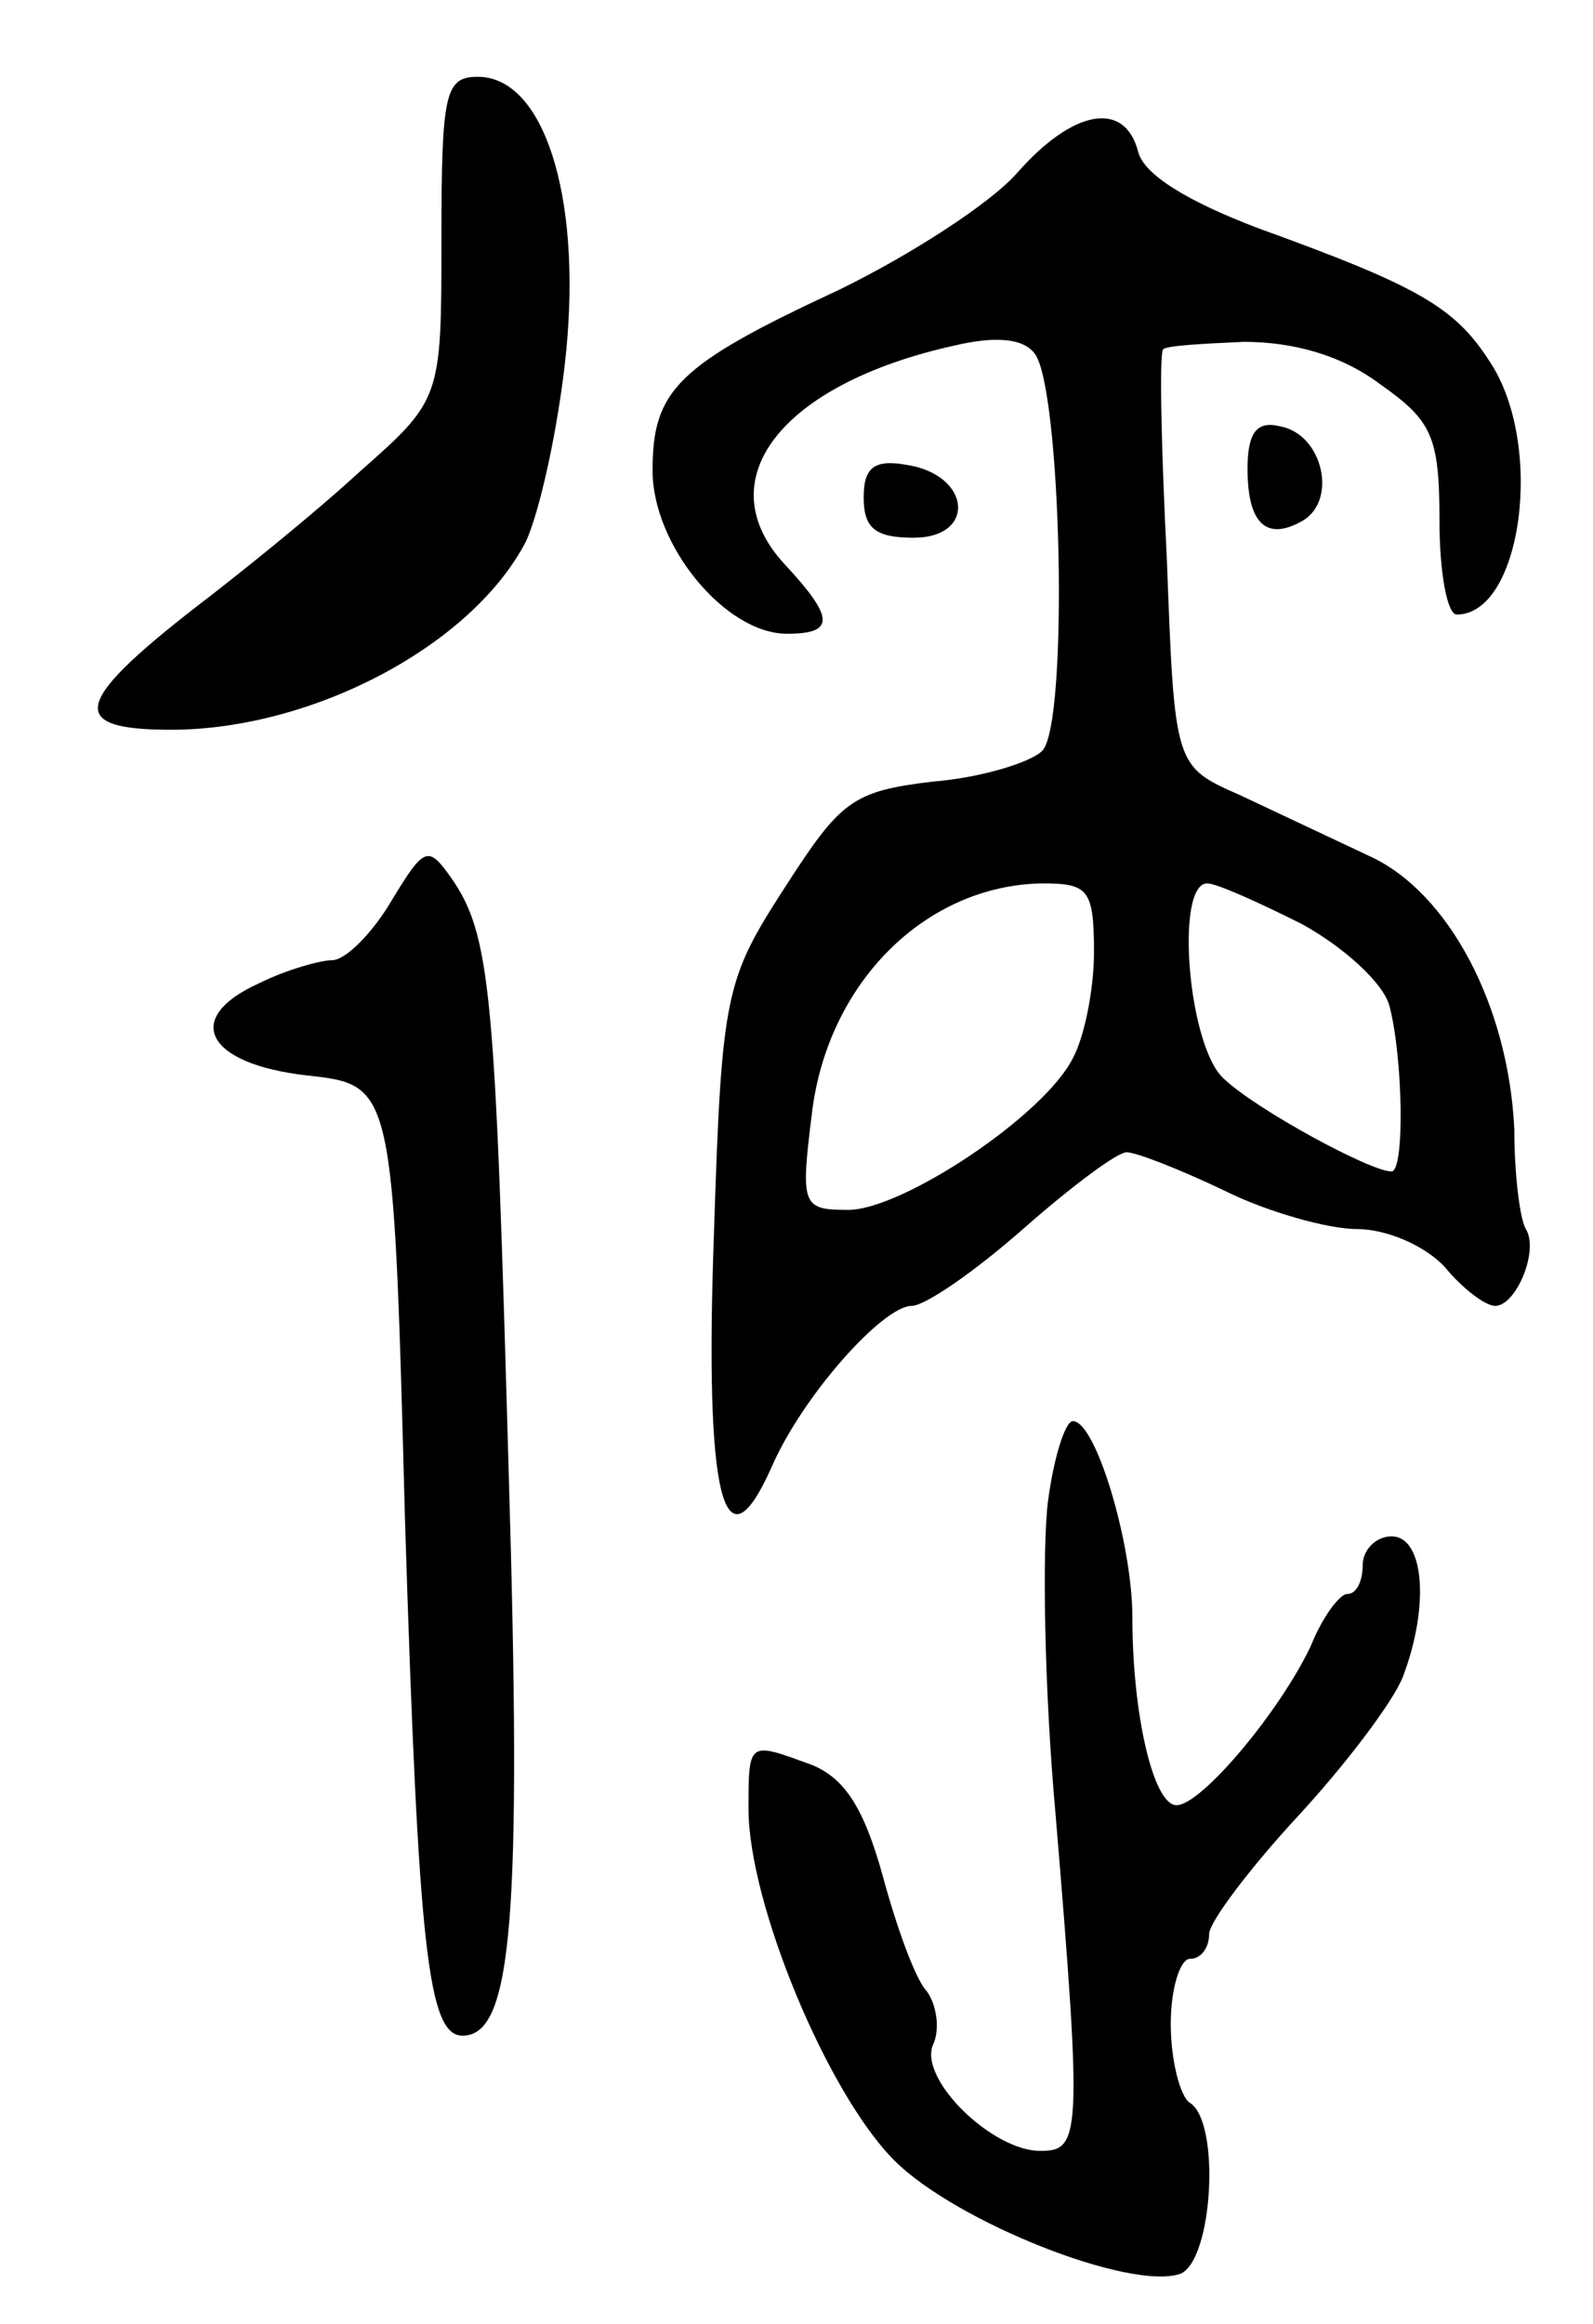 <svg version="1.0" xmlns="http://www.w3.org/2000/svg"
 width="83pt" height="121pt" viewBox="0 0 83 121"
 preserveAspectRatio="xMidYMid meet">
<g transform="translate(0,121) scale(0.1,-0.1)"
fill="#000000" stroke="none">
<path d="M230 1086 c0 -84 0 -84 -43 -122 -24 -22 -59 -50 -77 -64 -72 -55
-77 -70 -21 -70 74 0 157 44 185 98 7 15 17 59 21 99 8 82 -12 143 -46 143
-17 0 -19 -8 -19 -84z"/>
<path d="M530 1120 c-14 -16 -56 -43 -93 -61 -84 -39 -97 -52 -97 -94 0 -39
38 -85 70 -85 25 0 25 8 -1 36 -41 44 -2 94 88 114 21 5 36 4 42 -4 14 -17 18
-193 4 -207 -6 -6 -32 -14 -57 -16 -42 -5 -48 -10 -77 -55 -31 -48 -33 -55
-37 -180 -5 -138 5 -178 30 -122 16 37 58 84 73 84 7 0 33 18 58 40 25 22 49
40 54 40 5 0 28 -9 51 -20 22 -11 54 -20 69 -20 16 0 36 -9 46 -20 9 -11 21
-20 26 -20 11 0 23 29 16 40 -3 5 -6 28 -6 52 -3 64 -34 123 -75 142 -19 9
-49 23 -68 32 -34 15 -34 15 -38 122 -3 59 -4 108 -2 110 1 2 20 3 42 4 26 0
51 -7 71 -22 27 -19 31 -27 31 -71 0 -27 4 -49 9 -49 34 0 46 89 17 132 -18
28 -37 39 -120 69 -37 14 -60 28 -63 40 -7 27 -34 22 -63 -11z m40 -406 c0
-19 -5 -44 -11 -55 -15 -30 -89 -79 -117 -79 -24 0 -25 2 -19 50 8 68 59 119
120 120 24 0 27 -3 27 -36z m108 15 c22 -12 43 -31 46 -43 7 -27 8 -86 1 -86
-11 0 -70 32 -87 48 -19 16 -26 102 -9 102 5 0 27 -10 49 -21z"/>
<path d="M650 966 c0 -29 10 -38 29 -27 18 11 10 45 -12 49 -12 3 -17 -3 -17
-22z"/>
<path d="M450 951 c0 -16 6 -21 26 -21 33 0 30 33 -4 38 -17 3 -22 -2 -22 -17z"/>
<path d="M204 741 c-10 -17 -24 -31 -31 -31 -6 0 -24 -5 -38 -12 -40 -18 -28
-42 25 -48 45 -5 45 -5 51 -231 7 -224 12 -269 30 -269 26 0 31 61 24 295 -7
248 -9 278 -30 308 -12 17 -14 16 -31 -12z"/>
<path d="M546 428 c-3 -24 -2 -97 4 -163 14 -168 13 -175 -8 -175 -25 0 -63
37 -56 55 4 8 2 21 -3 28 -6 6 -16 34 -23 60 -10 36 -20 51 -37 58 -33 12 -33
13 -33 -23 0 -49 41 -148 76 -183 32 -32 123 -68 149 -59 17 7 21 79 5 89 -5
3 -10 22 -10 41 0 19 5 34 10 34 6 0 10 6 10 13 0 6 21 34 46 61 25 27 50 60
55 73 14 37 11 73 -6 73 -8 0 -15 -7 -15 -15 0 -8 -3 -15 -8 -15 -4 0 -13 -12
-19 -27 -16 -34 -57 -83 -70 -83 -12 0 -23 47 -23 98 0 38 -19 102 -31 102 -4
0 -10 -19 -13 -42z"/>
</g>
</svg>
